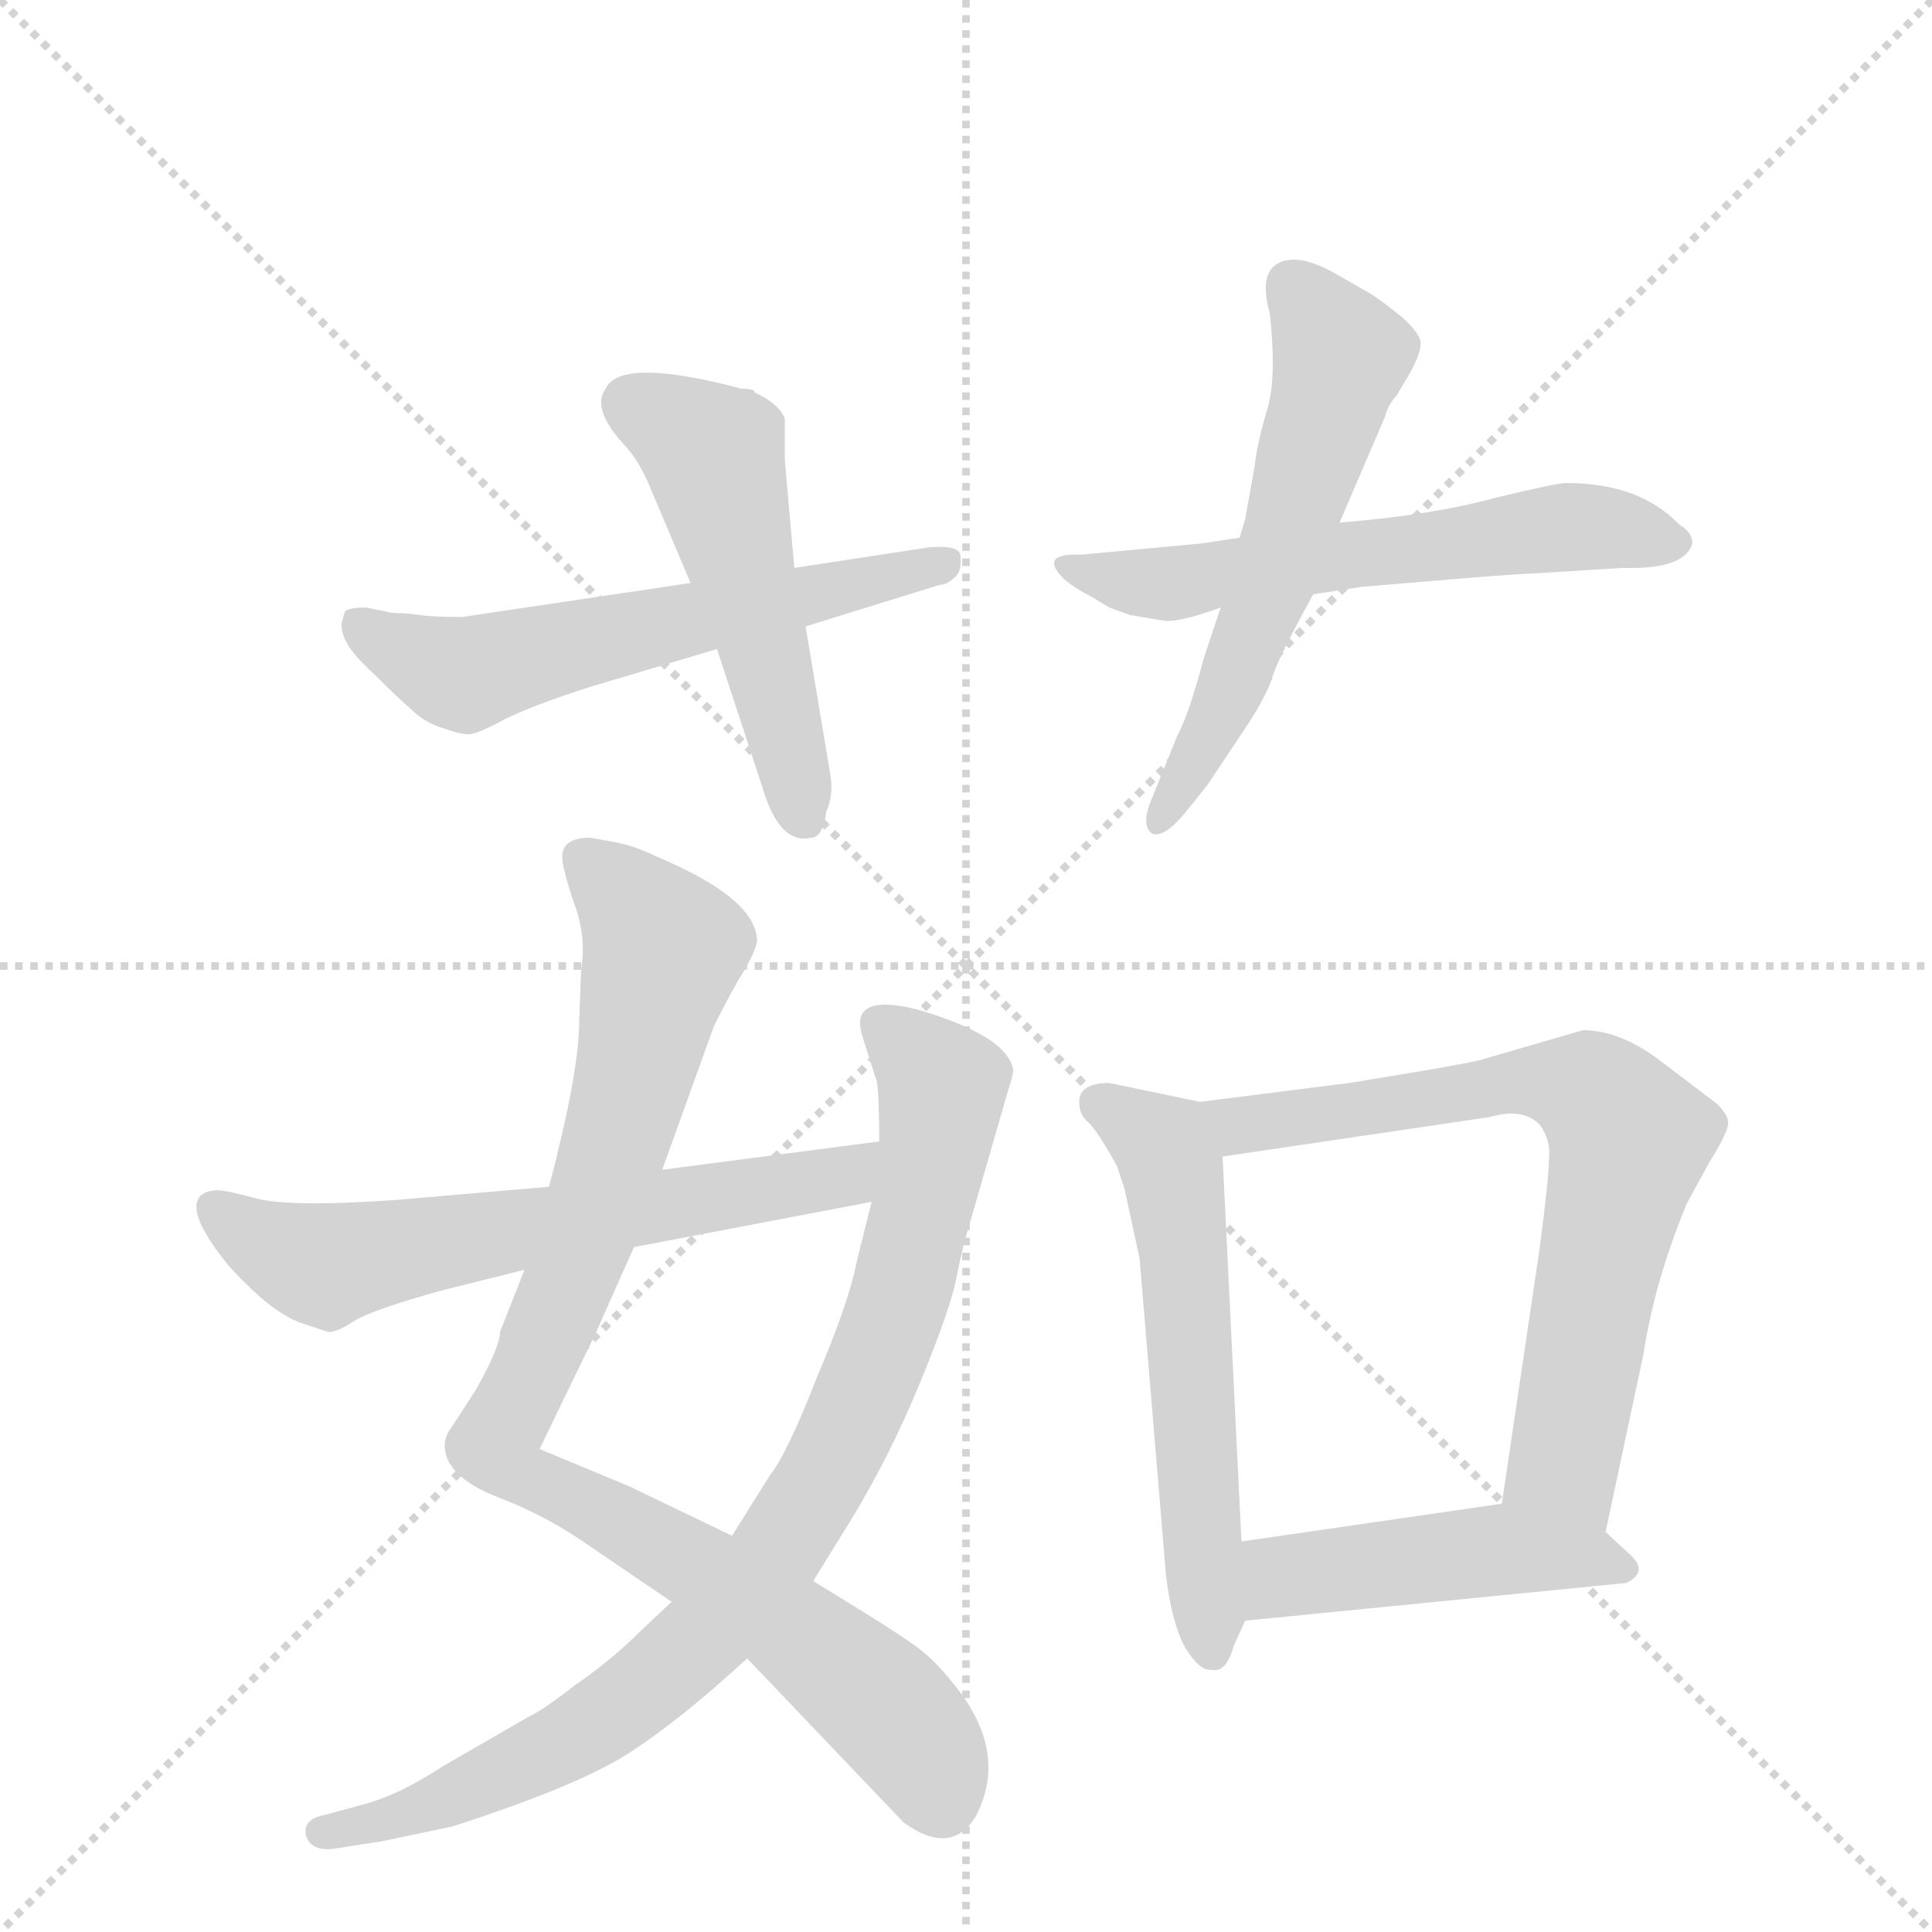<svg version="1.1" viewBox="0 0 1024 1024" xmlns="http://www.w3.org/2000/svg">
  <g stroke="lightgray" stroke-dasharray="1,1" stroke-width="1" transform="scale(4, 4)">
    <line x1="0" y1="0" x2="256" y2="256"></line>
    <line x1="256" y1="0" x2="0" y2="256"></line>
    <line x1="128" y1="0" x2="128" y2="256"></line>
    <line x1="0" y1="128" x2="256" y2="128"></line>
  </g>
  <g transform="scale(1, -1) translate(0, -860)">
    <style type="text/css">
      
        @keyframes keyframes0 {
          from {
            stroke: blue;
            stroke-dashoffset: 581;
            stroke-width: 128;
          }
          65% {
            animation-timing-function: step-end;
            stroke: blue;
            stroke-dashoffset: 0;
            stroke-width: 128;
          }
          to {
            stroke: black;
            stroke-width: 1024;
          }
        }
        #make-me-a-hanzi-animation-0 {
          animation: keyframes0 0.723s both;
          animation-delay: 0s;
          animation-timing-function: linear;
        }
      
        @keyframes keyframes1 {
          from {
            stroke: blue;
            stroke-dashoffset: 505;
            stroke-width: 128;
          }
          62% {
            animation-timing-function: step-end;
            stroke: blue;
            stroke-dashoffset: 0;
            stroke-width: 128;
          }
          to {
            stroke: black;
            stroke-width: 1024;
          }
        }
        #make-me-a-hanzi-animation-1 {
          animation: keyframes1 0.661s both;
          animation-delay: 0.723s;
          animation-timing-function: linear;
        }
      
        @keyframes keyframes2 {
          from {
            stroke: blue;
            stroke-dashoffset: 575;
            stroke-width: 128;
          }
          65% {
            animation-timing-function: step-end;
            stroke: blue;
            stroke-dashoffset: 0;
            stroke-width: 128;
          }
          to {
            stroke: black;
            stroke-width: 1024;
          }
        }
        #make-me-a-hanzi-animation-2 {
          animation: keyframes2 0.718s both;
          animation-delay: 1.384s;
          animation-timing-function: linear;
        }
      
        @keyframes keyframes3 {
          from {
            stroke: blue;
            stroke-dashoffset: 564;
            stroke-width: 128;
          }
          65% {
            animation-timing-function: step-end;
            stroke: blue;
            stroke-dashoffset: 0;
            stroke-width: 128;
          }
          to {
            stroke: black;
            stroke-width: 1024;
          }
        }
        #make-me-a-hanzi-animation-3 {
          animation: keyframes3 0.709s both;
          animation-delay: 2.102s;
          animation-timing-function: linear;
        }
      
        @keyframes keyframes4 {
          from {
            stroke: blue;
            stroke-dashoffset: 909;
            stroke-width: 128;
          }
          75% {
            animation-timing-function: step-end;
            stroke: blue;
            stroke-dashoffset: 0;
            stroke-width: 128;
          }
          to {
            stroke: black;
            stroke-width: 1024;
          }
        }
        #make-me-a-hanzi-animation-4 {
          animation: keyframes4 0.99s both;
          animation-delay: 2.811s;
          animation-timing-function: linear;
        }
      
        @keyframes keyframes5 {
          from {
            stroke: blue;
            stroke-dashoffset: 857;
            stroke-width: 128;
          }
          74% {
            animation-timing-function: step-end;
            stroke: blue;
            stroke-dashoffset: 0;
            stroke-width: 128;
          }
          to {
            stroke: black;
            stroke-width: 1024;
          }
        }
        #make-me-a-hanzi-animation-5 {
          animation: keyframes5 0.947s both;
          animation-delay: 3.8s;
          animation-timing-function: linear;
        }
      
        @keyframes keyframes6 {
          from {
            stroke: blue;
            stroke-dashoffset: 618;
            stroke-width: 128;
          }
          67% {
            animation-timing-function: step-end;
            stroke: blue;
            stroke-dashoffset: 0;
            stroke-width: 128;
          }
          to {
            stroke: black;
            stroke-width: 1024;
          }
        }
        #make-me-a-hanzi-animation-6 {
          animation: keyframes6 0.753s both;
          animation-delay: 4.748s;
          animation-timing-function: linear;
        }
      
        @keyframes keyframes7 {
          from {
            stroke: blue;
            stroke-dashoffset: 564;
            stroke-width: 128;
          }
          65% {
            animation-timing-function: step-end;
            stroke: blue;
            stroke-dashoffset: 0;
            stroke-width: 128;
          }
          to {
            stroke: black;
            stroke-width: 1024;
          }
        }
        #make-me-a-hanzi-animation-7 {
          animation: keyframes7 0.709s both;
          animation-delay: 5.501s;
          animation-timing-function: linear;
        }
      
        @keyframes keyframes8 {
          from {
            stroke: blue;
            stroke-dashoffset: 699;
            stroke-width: 128;
          }
          69% {
            animation-timing-function: step-end;
            stroke: blue;
            stroke-dashoffset: 0;
            stroke-width: 128;
          }
          to {
            stroke: black;
            stroke-width: 1024;
          }
        }
        #make-me-a-hanzi-animation-8 {
          animation: keyframes8 0.819s both;
          animation-delay: 6.21s;
          animation-timing-function: linear;
        }
      
        @keyframes keyframes9 {
          from {
            stroke: blue;
            stroke-dashoffset: 451;
            stroke-width: 128;
          }
          59% {
            animation-timing-function: step-end;
            stroke: blue;
            stroke-dashoffset: 0;
            stroke-width: 128;
          }
          to {
            stroke: black;
            stroke-width: 1024;
          }
        }
        #make-me-a-hanzi-animation-9 {
          animation: keyframes9 0.617s both;
          animation-delay: 7.029s;
          animation-timing-function: linear;
        }
      
    </style>
    
      <path d="M 366 551 L 245 533 Q 228 533 223 534 L 214 535 Q 206 535 204 536 L 194 538 Q 185 538 183 536 Q 182 534 181 529 Q 181 524 184 519 Q 187 513 199 502 Q 211 490 218 484 Q 225 477 235 474 Q 246 470 250 471 Q 255 472 268 479 Q 282 486 313 496 L 380 516 L 427 528 L 498 550 Q 502 550 506 554 Q 510 557 509 566 Q 508 571 493 570 L 421 559 L 366 551 Z" fill="lightgray"></path>
    
      <path d="M 321 654 Q 313 643 332 623 Q 339 615 344 603 L 366 551 L 380 516 L 404 443 Q 413 412 430 416 Q 436 416 438 430 Q 442 439 440 450 L 427 528 L 421 559 L 416 616 L 416 638 Q 413 646 400 652 Q 400 654 393 654 Q 329 671 321 654 Z" fill="lightgray"></path>
    
      <path d="M 657 575 L 637 572 L 573 566 Q 550 567 564 553 Q 570 548 578 544 L 588 538 L 599 534 L 617 531 Q 625 530 647 538 L 696 545 L 722 549 L 770 553 Q 806 556 812 556 L 860 559 Q 893 558 897 572 Q 897 578 890 582 Q 869 604 830 604 Q 825 604 792 596 Q 759 587 710 583 L 657 575 Z" fill="lightgray"></path>
    
      <path d="M 665 613 L 660 585 L 657 575 L 647 538 L 638 511 Q 630 481 624 470 L 611 438 Q 604 422 611 418 Q 617 416 628 429 L 640 444 L 660 474 Q 672 492 675 503 Q 679 514 696 545 L 710 583 L 734 639 Q 736 646 740 650 L 746 660 Q 753 672 753 678 Q 753 683 743 692 Q 733 700 727 704 L 706 716 Q 691 724 682 722 Q 666 719 673 694 Q 677 658 671 641 Q 666 623 665 613 Z" fill="lightgray"></path>
    
      <path d="M 298 406 Q 298 400 304 382 Q 311 364 308 346 L 307 319 Q 307 292 291 231 L 278 187 L 265 154 Q 265 146 252 123 L 239 103 Q 233 95 238 85 Q 244 74 265 66 Q 286 58 306 45 L 356 11 L 396 -19 L 479 -106 Q 504 -124 517 -103 Q 534 -71 509 -37 Q 496 -20 486 -13 Q 477 -6 431 22 L 388 46 L 334 72 L 286 92 L 316 154 L 336 199 L 351 240 L 378 315 Q 380 320 391 340 Q 403 359 401 364 Q 398 385 348 406 Q 336 412 324 414 L 313 416 Q 298 416 298 406 Z" fill="lightgray"></path>
    
      <path d="M 356 11 L 340 -4 Q 324 -20 305 -33 Q 287 -47 280 -50 L 235 -76 Q 212 -91 194 -96 L 172 -102 Q 161 -104 162 -112 Q 164 -121 176 -120 L 202 -116 L 240 -108 Q 305 -87 332 -70 Q 359 -53 396 -19 L 431 22 L 452 56 Q 472 89 488 128 Q 504 167 507 183 Q 510 199 515 215 L 534 281 Q 537 290 537 293 Q 534 311 486 325 Q 450 334 457 311 L 464 289 Q 466 286 466 255 L 462 223 L 454 191 Q 450 170 433 130 Q 417 89 408 78 L 388 46 L 356 11 Z" fill="lightgray"></path>
    
      <path d="M 291 231 L 210 224 Q 153 220 135 225 Q 117 230 113 229 Q 99 227 107 210 Q 116 193 131 179 Q 146 164 159 159 L 174 154 Q 179 154 188 160 Q 198 166 234 176 L 278 187 L 336 199 L 462 223 C 491 229 496 259 466 255 L 351 240 L 291 231 Z" fill="lightgray"></path>
    
      <path d="M 654 -12 L 660 1 L 658 43 L 648 247 C 647 274 647 274 636 276 L 588 286 Q 572 286 572 276 Q 572 269 577 265 Q 582 260 592 242 L 596 230 L 604 193 L 618 25 Q 621 0 628 -13 Q 636 -26 642 -25 Q 650 -27 654 -12 Z" fill="lightgray"></path>
    
      <path d="M 851 48 L 871 142 Q 877 181 894 222 L 906 244 Q 916 260 916 265 Q 916 269 910 275 L 881 297 Q 859 314 839 314 L 784 298 Q 771 295 715 286 L 636 276 C 606 272 618 243 648 247 L 790 268 Q 807 273 816 264 Q 822 256 821 246 Q 821 236 816 198 L 796 63 C 792 33 845 19 851 48 Z" fill="lightgray"></path>
    
      <path d="M 660 1 L 862 21 Q 874 27 864 36 L 851 48 C 829 68 826 67 796 63 L 658 43 C 628 39 630 -2 660 1 Z" fill="lightgray"></path>
    
    
      <clipPath id="make-me-a-hanzi-clip-0">
        <path d="M 366 551 L 245 533 Q 228 533 223 534 L 214 535 Q 206 535 204 536 L 194 538 Q 185 538 183 536 Q 182 534 181 529 Q 181 524 184 519 Q 187 513 199 502 Q 211 490 218 484 Q 225 477 235 474 Q 246 470 250 471 Q 255 472 268 479 Q 282 486 313 496 L 380 516 L 427 528 L 498 550 Q 502 550 506 554 Q 510 557 509 566 Q 508 571 493 570 L 421 559 L 366 551 Z"></path>
      </clipPath>
      <path clip-path="url(#make-me-a-hanzi-clip-0)" d="M 190 530 L 247 502 L 502 561" fill="none" id="make-me-a-hanzi-animation-0" stroke-dasharray="453 906" stroke-linecap="round"></path>
    
      <clipPath id="make-me-a-hanzi-clip-1">
        <path d="M 321 654 Q 313 643 332 623 Q 339 615 344 603 L 366 551 L 380 516 L 404 443 Q 413 412 430 416 Q 436 416 438 430 Q 442 439 440 450 L 427 528 L 421 559 L 416 616 L 416 638 Q 413 646 400 652 Q 400 654 393 654 Q 329 671 321 654 Z"></path>
      </clipPath>
      <path clip-path="url(#make-me-a-hanzi-clip-1)" d="M 335 646 L 378 619 L 426 427" fill="none" id="make-me-a-hanzi-animation-1" stroke-dasharray="377 754" stroke-linecap="round"></path>
    
      <clipPath id="make-me-a-hanzi-clip-2">
        <path d="M 657 575 L 637 572 L 573 566 Q 550 567 564 553 Q 570 548 578 544 L 588 538 L 599 534 L 617 531 Q 625 530 647 538 L 696 545 L 722 549 L 770 553 Q 806 556 812 556 L 860 559 Q 893 558 897 572 Q 897 578 890 582 Q 869 604 830 604 Q 825 604 792 596 Q 759 587 710 583 L 657 575 Z"></path>
      </clipPath>
      <path clip-path="url(#make-me-a-hanzi-clip-2)" d="M 572 557 L 621 551 L 838 581 L 888 573" fill="none" id="make-me-a-hanzi-animation-2" stroke-dasharray="447 894" stroke-linecap="round"></path>
    
      <clipPath id="make-me-a-hanzi-clip-3">
        <path d="M 665 613 L 660 585 L 657 575 L 647 538 L 638 511 Q 630 481 624 470 L 611 438 Q 604 422 611 418 Q 617 416 628 429 L 640 444 L 660 474 Q 672 492 675 503 Q 679 514 696 545 L 710 583 L 734 639 Q 736 646 740 650 L 746 660 Q 753 672 753 678 Q 753 683 743 692 Q 733 700 727 704 L 706 716 Q 691 724 682 722 Q 666 719 673 694 Q 677 658 671 641 Q 666 623 665 613 Z"></path>
      </clipPath>
      <path clip-path="url(#make-me-a-hanzi-clip-3)" d="M 687 706 L 706 680 L 708 660 L 650 488 L 613 424" fill="none" id="make-me-a-hanzi-animation-3" stroke-dasharray="436 872" stroke-linecap="round"></path>
    
      <clipPath id="make-me-a-hanzi-clip-4">
        <path d="M 298 406 Q 298 400 304 382 Q 311 364 308 346 L 307 319 Q 307 292 291 231 L 278 187 L 265 154 Q 265 146 252 123 L 239 103 Q 233 95 238 85 Q 244 74 265 66 Q 286 58 306 45 L 356 11 L 396 -19 L 479 -106 Q 504 -124 517 -103 Q 534 -71 509 -37 Q 496 -20 486 -13 Q 477 -6 431 22 L 388 46 L 334 72 L 286 92 L 316 154 L 336 199 L 351 240 L 378 315 Q 380 320 391 340 Q 403 359 401 364 Q 398 385 348 406 Q 336 412 324 414 L 313 416 Q 298 416 298 406 Z"></path>
      </clipPath>
      <path clip-path="url(#make-me-a-hanzi-clip-4)" d="M 310 405 L 352 357 L 314 215 L 262 94 L 278 77 L 371 29 L 439 -18 L 484 -61 L 499 -95" fill="none" id="make-me-a-hanzi-animation-4" stroke-dasharray="781 1562" stroke-linecap="round"></path>
    
      <clipPath id="make-me-a-hanzi-clip-5">
        <path d="M 356 11 L 340 -4 Q 324 -20 305 -33 Q 287 -47 280 -50 L 235 -76 Q 212 -91 194 -96 L 172 -102 Q 161 -104 162 -112 Q 164 -121 176 -120 L 202 -116 L 240 -108 Q 305 -87 332 -70 Q 359 -53 396 -19 L 431 22 L 452 56 Q 472 89 488 128 Q 504 167 507 183 Q 510 199 515 215 L 534 281 Q 537 290 537 293 Q 534 311 486 325 Q 450 334 457 311 L 464 289 Q 466 286 466 255 L 462 223 L 454 191 Q 450 170 433 130 Q 417 89 408 78 L 388 46 L 356 11 Z"></path>
      </clipPath>
      <path clip-path="url(#make-me-a-hanzi-clip-5)" d="M 466 317 L 500 284 L 494 243 L 478 175 L 457 119 L 409 32 L 374 -7 L 299 -64 L 231 -96 L 171 -111" fill="none" id="make-me-a-hanzi-animation-5" stroke-dasharray="729 1458" stroke-linecap="round"></path>
    
      <clipPath id="make-me-a-hanzi-clip-6">
        <path d="M 291 231 L 210 224 Q 153 220 135 225 Q 117 230 113 229 Q 99 227 107 210 Q 116 193 131 179 Q 146 164 159 159 L 174 154 Q 179 154 188 160 Q 198 166 234 176 L 278 187 L 336 199 L 462 223 C 491 229 496 259 466 255 L 351 240 L 291 231 Z"></path>
      </clipPath>
      <path clip-path="url(#make-me-a-hanzi-clip-6)" d="M 114 218 L 169 190 L 438 234 L 453 240 L 459 250" fill="none" id="make-me-a-hanzi-animation-6" stroke-dasharray="490 980" stroke-linecap="round"></path>
    
      <clipPath id="make-me-a-hanzi-clip-7">
        <path d="M 654 -12 L 660 1 L 658 43 L 648 247 C 647 274 647 274 636 276 L 588 286 Q 572 286 572 276 Q 572 269 577 265 Q 582 260 592 242 L 596 230 L 604 193 L 618 25 Q 621 0 628 -13 Q 636 -26 642 -25 Q 650 -27 654 -12 Z"></path>
      </clipPath>
      <path clip-path="url(#make-me-a-hanzi-clip-7)" d="M 584 275 L 617 253 L 622 238 L 642 -14" fill="none" id="make-me-a-hanzi-animation-7" stroke-dasharray="436 872" stroke-linecap="round"></path>
    
      <clipPath id="make-me-a-hanzi-clip-8">
        <path d="M 851 48 L 871 142 Q 877 181 894 222 L 906 244 Q 916 260 916 265 Q 916 269 910 275 L 881 297 Q 859 314 839 314 L 784 298 Q 771 295 715 286 L 636 276 C 606 272 618 243 648 247 L 790 268 Q 807 273 816 264 Q 822 256 821 246 Q 821 236 816 198 L 796 63 C 792 33 845 19 851 48 Z"></path>
      </clipPath>
      <path clip-path="url(#make-me-a-hanzi-clip-8)" d="M 645 271 L 670 264 L 809 288 L 842 283 L 854 271 L 863 254 L 829 85 L 846 56" fill="none" id="make-me-a-hanzi-animation-8" stroke-dasharray="571 1142" stroke-linecap="round"></path>
    
      <clipPath id="make-me-a-hanzi-clip-9">
        <path d="M 660 1 L 862 21 Q 874 27 864 36 L 851 48 C 829 68 826 67 796 63 L 658 43 C 628 39 630 -2 660 1 Z"></path>
      </clipPath>
      <path clip-path="url(#make-me-a-hanzi-clip-9)" d="M 667 8 L 684 25 L 797 39 L 853 30" fill="none" id="make-me-a-hanzi-animation-9" stroke-dasharray="323 646" stroke-linecap="round"></path>
    
  </g>
</svg>